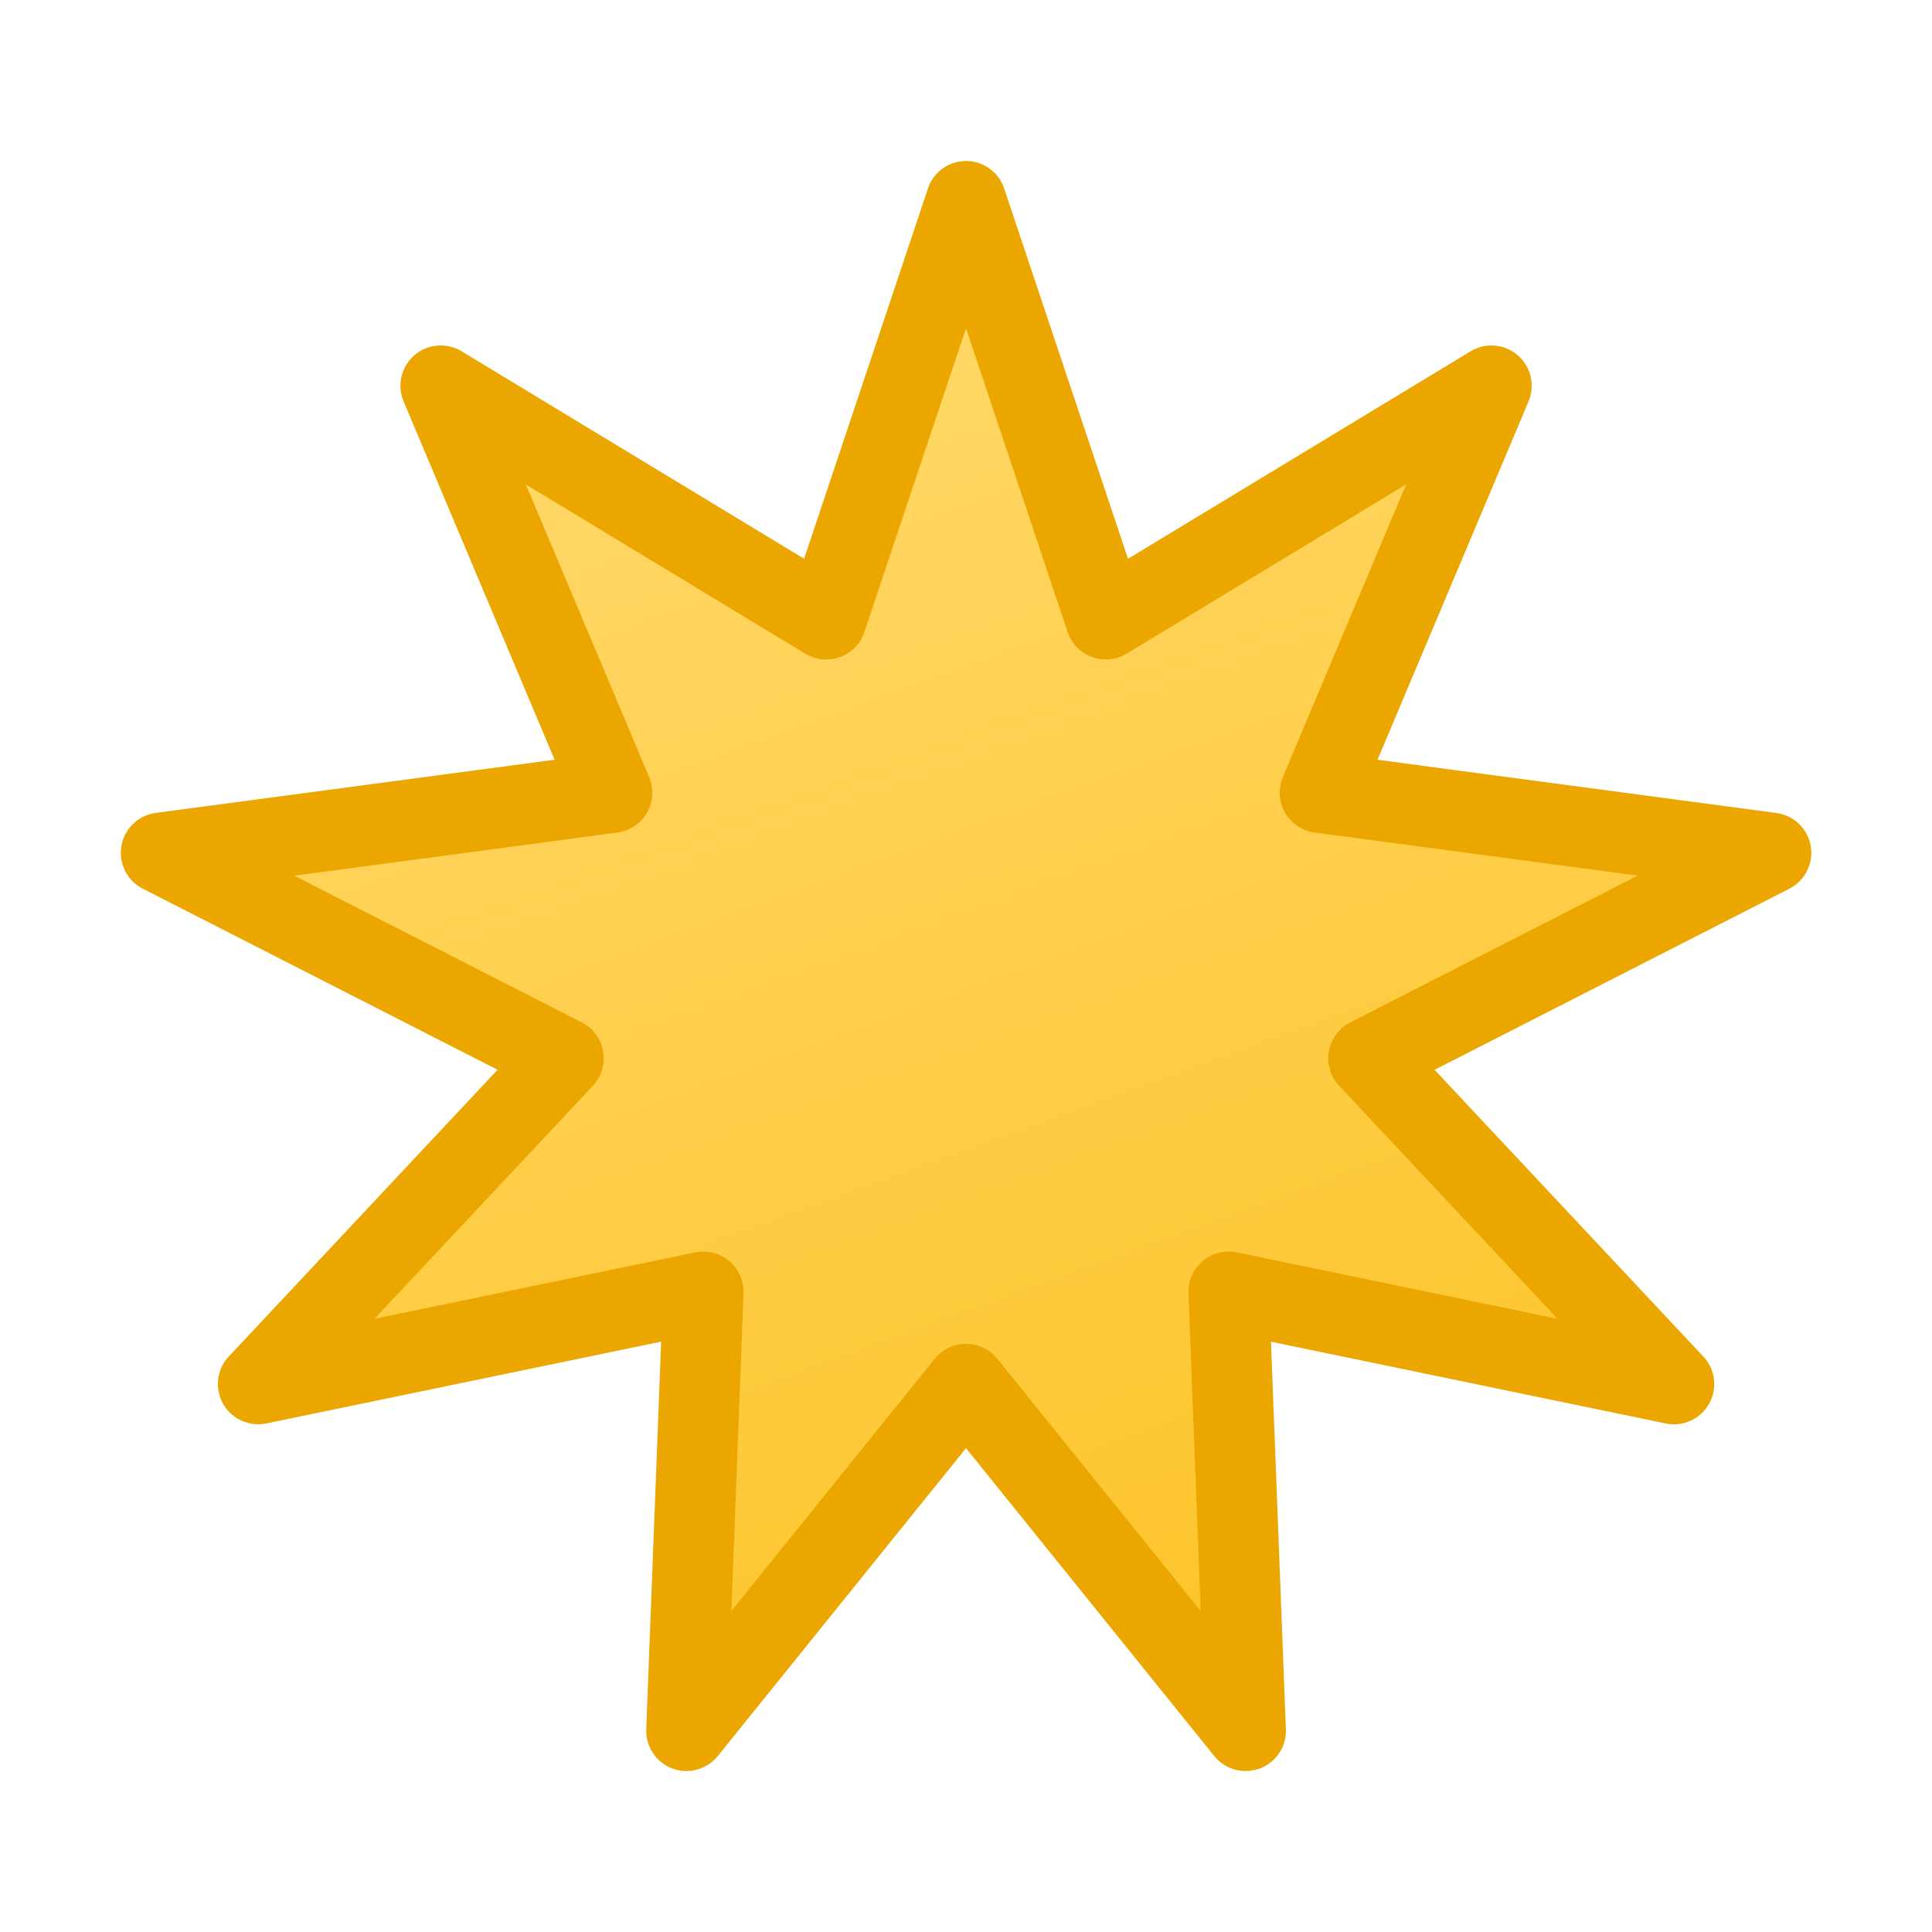 <svg xmlns="http://www.w3.org/2000/svg" viewBox="0 0 48 48"><linearGradient id="g02DOS_9OP0qqdQJxo6WJa" x1="17.944" x2="30.119" y1="7.835" y2="41.286" gradientUnits="userSpaceOnUse"><stop offset="0" stop-color="#ffd869"/><stop offset="1" stop-color="#fec52b"/></linearGradient><polygon fill="url(#g02DOS_9OP0qqdQJxo6WJa)" points="24,5 27.473,15.386 37.054,9.583 32.794,19.693 44,21.189 34,26.292 41.588,34.386 30.527,32.094 30.946,43 24,34.386 17.054,43 17.473,32.094 6.412,34.386 14,26.292 4,21.189 15.206,19.693 10.946,9.583 20.527,15.386"/><path fill="#eba600" d="M30.946,44c-0.296,0-0.584-0.132-0.778-0.372L24,35.979l-6.167,7.649	c-0.271,0.335-0.727,0.459-1.129,0.309c-0.403-0.151-0.665-0.544-0.648-0.975l0.37-9.629l-9.81,2.032	c-0.426,0.086-0.862-0.11-1.075-0.49c-0.213-0.381-0.156-0.855,0.143-1.173l6.678-7.124l-8.815-4.499	c-0.39-0.199-0.605-0.628-0.531-1.06c0.074-0.432,0.42-0.765,0.854-0.822l9.909-1.322l-3.752-8.903	c-0.168-0.399-0.061-0.862,0.268-1.146c0.328-0.284,0.801-0.322,1.172-0.099l8.511,5.155l3.077-9.2C23.188,4.275,23.57,4,24,4	s0.812,0.275,0.948,0.683l3.077,9.2l8.511-5.155c0.37-0.224,0.843-0.186,1.172,0.099c0.328,0.283,0.436,0.746,0.268,1.146	l-3.752,8.903l9.909,1.322c0.434,0.058,0.779,0.391,0.854,0.822c0.074,0.432-0.142,0.86-0.531,1.06l-8.815,4.499l6.678,7.124	c0.298,0.317,0.356,0.792,0.143,1.173c-0.213,0.38-0.648,0.576-1.075,0.49l-9.81-2.032l0.37,9.629	c0.017,0.431-0.245,0.823-0.648,0.975C31.182,43.979,31.063,44,30.946,44z M24,33.386c0.302,0,0.589,0.137,0.778,0.372l5.052,6.266	l-0.303-7.891c-0.012-0.307,0.118-0.603,0.353-0.802c0.234-0.199,0.547-0.277,0.849-0.216l7.969,1.65l-5.428-5.79	c-0.215-0.229-0.31-0.546-0.255-0.855c0.054-0.31,0.25-0.576,0.53-0.719l7.144-3.646l-8.027-1.071	c-0.309-0.041-0.581-0.224-0.736-0.494s-0.174-0.599-0.053-0.886l3.063-7.27l-6.944,4.206c-0.26,0.157-0.577,0.188-0.863,0.083	c-0.285-0.104-0.507-0.333-0.604-0.621L24,8.153l-2.525,7.55c-0.096,0.288-0.318,0.517-0.604,0.621	c-0.286,0.104-0.604,0.074-0.863-0.083l-6.944-4.206l3.063,7.27c0.121,0.287,0.102,0.615-0.053,0.886s-0.427,0.453-0.736,0.494	l-8.027,1.071l7.144,3.646c0.28,0.143,0.477,0.409,0.53,0.719c0.054,0.31-0.041,0.627-0.255,0.855l-5.428,5.79l7.969-1.65	c0.301-0.06,0.615,0.018,0.849,0.216c0.235,0.199,0.365,0.495,0.353,0.802l-0.303,7.891l5.052-6.266	C23.411,33.522,23.698,33.386,24,33.386z"/></svg>